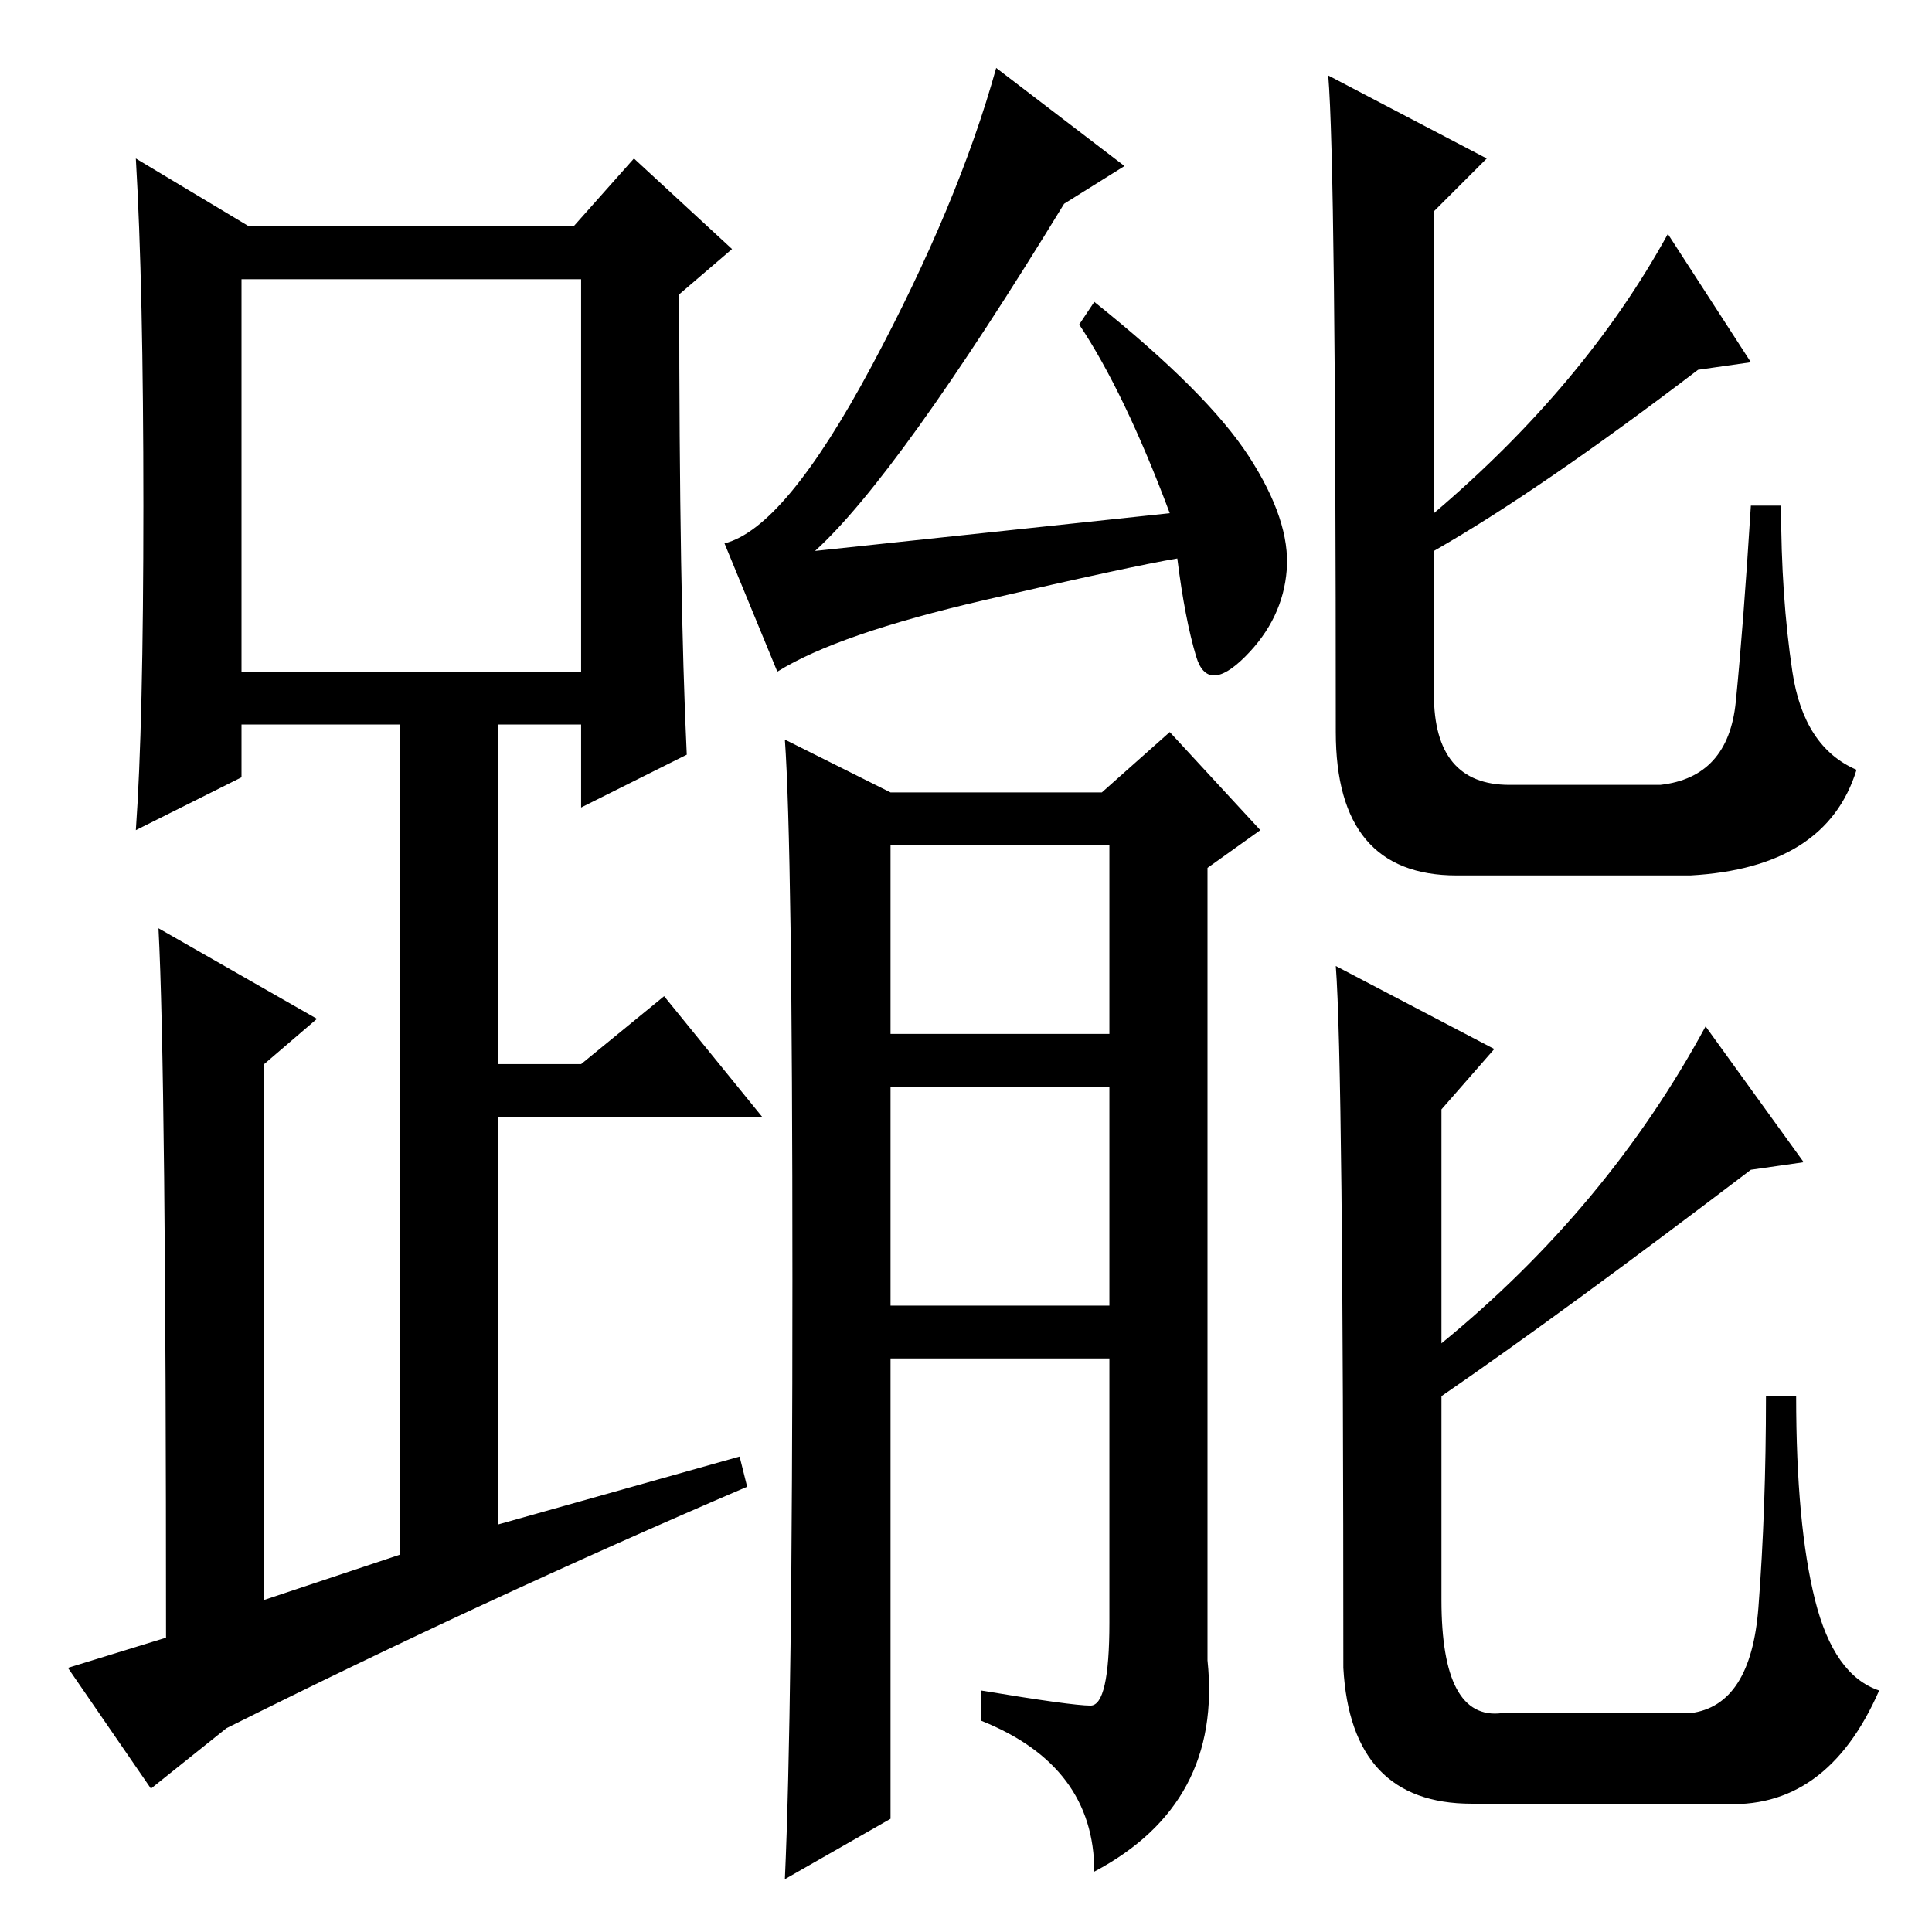 <?xml version="1.0" standalone="no"?>
<!DOCTYPE svg PUBLIC "-//W3C//DTD SVG 1.1//EN" "http://www.w3.org/Graphics/SVG/1.1/DTD/svg11.dtd" >
<svg xmlns="http://www.w3.org/2000/svg" xmlns:xlink="http://www.w3.org/1999/xlink" version="1.1" viewBox="0 -36 256 256">
  <g transform="matrix(1 0 0 -1 0 220)">
   <path fill="currentColor"
d="M91 156l-14 -7v11h-11v-45h11l11 9l13 -16h-35v-54l32 9l1 -4q-35 -15 -69 -32l-10 -8l-11 16l13 4q0 75 -1 94l21 -12l-7 -6v-71l18 6v110h-21v-7l-14 -7q1 14 1 43t-1 46l15 -9h43l8 9l13 -12l-7 -6q0 -40 1 -61zM32 167h45v52h-45v-52zM149 234l-8 -5q-22 -36 -33 -46
l47 5q-6 16 -12 25l2 3q15 -12 20.5 -20.5t5 -15t-5.5 -11.5t-6.5 0t-2.5 13q-6 -1 -25.5 -5.5t-27.5 -9.5l-7 17q8 2 19.5 23.5t16.5 39.5zM105 86.5q0 57.5 -1 71.5l14 -7h28l9 8l12 -13l-7 -5v-105q2 -19 -15 -28q0 14 -15 20v4q12 -2 14.5 -2t2.5 11v35h-29v-61l-14 -8
q1 22 1 79.5zM118 119h29v25h-29v-25zM118 83h29v29h-29v-29zM176 246l21 -11l-7 -7v-40q20 17 31 37l11 -17l-7 -1q-21 -16 -35 -24v-19q0 -12 10 -12h20q9 1 10 11t2 26h4q0 -12 1.5 -22t8.5 -13q-4 -13 -22 -14h-31q-16 0 -16 19q0 75 -1 87zM177 128l21 -11l-7 -8v-31
q22 18 35 42l13 -18l-7 -1q-25 -19 -41 -30v-27q0 -16 8 -15h25q8 1 9 14t1 28h4q0 -17 2.5 -27t8.5 -12q-7 -16 -21 -15h-33q-16 0 -17 18q0 80 -1 93z" />
  </g>

</svg>
